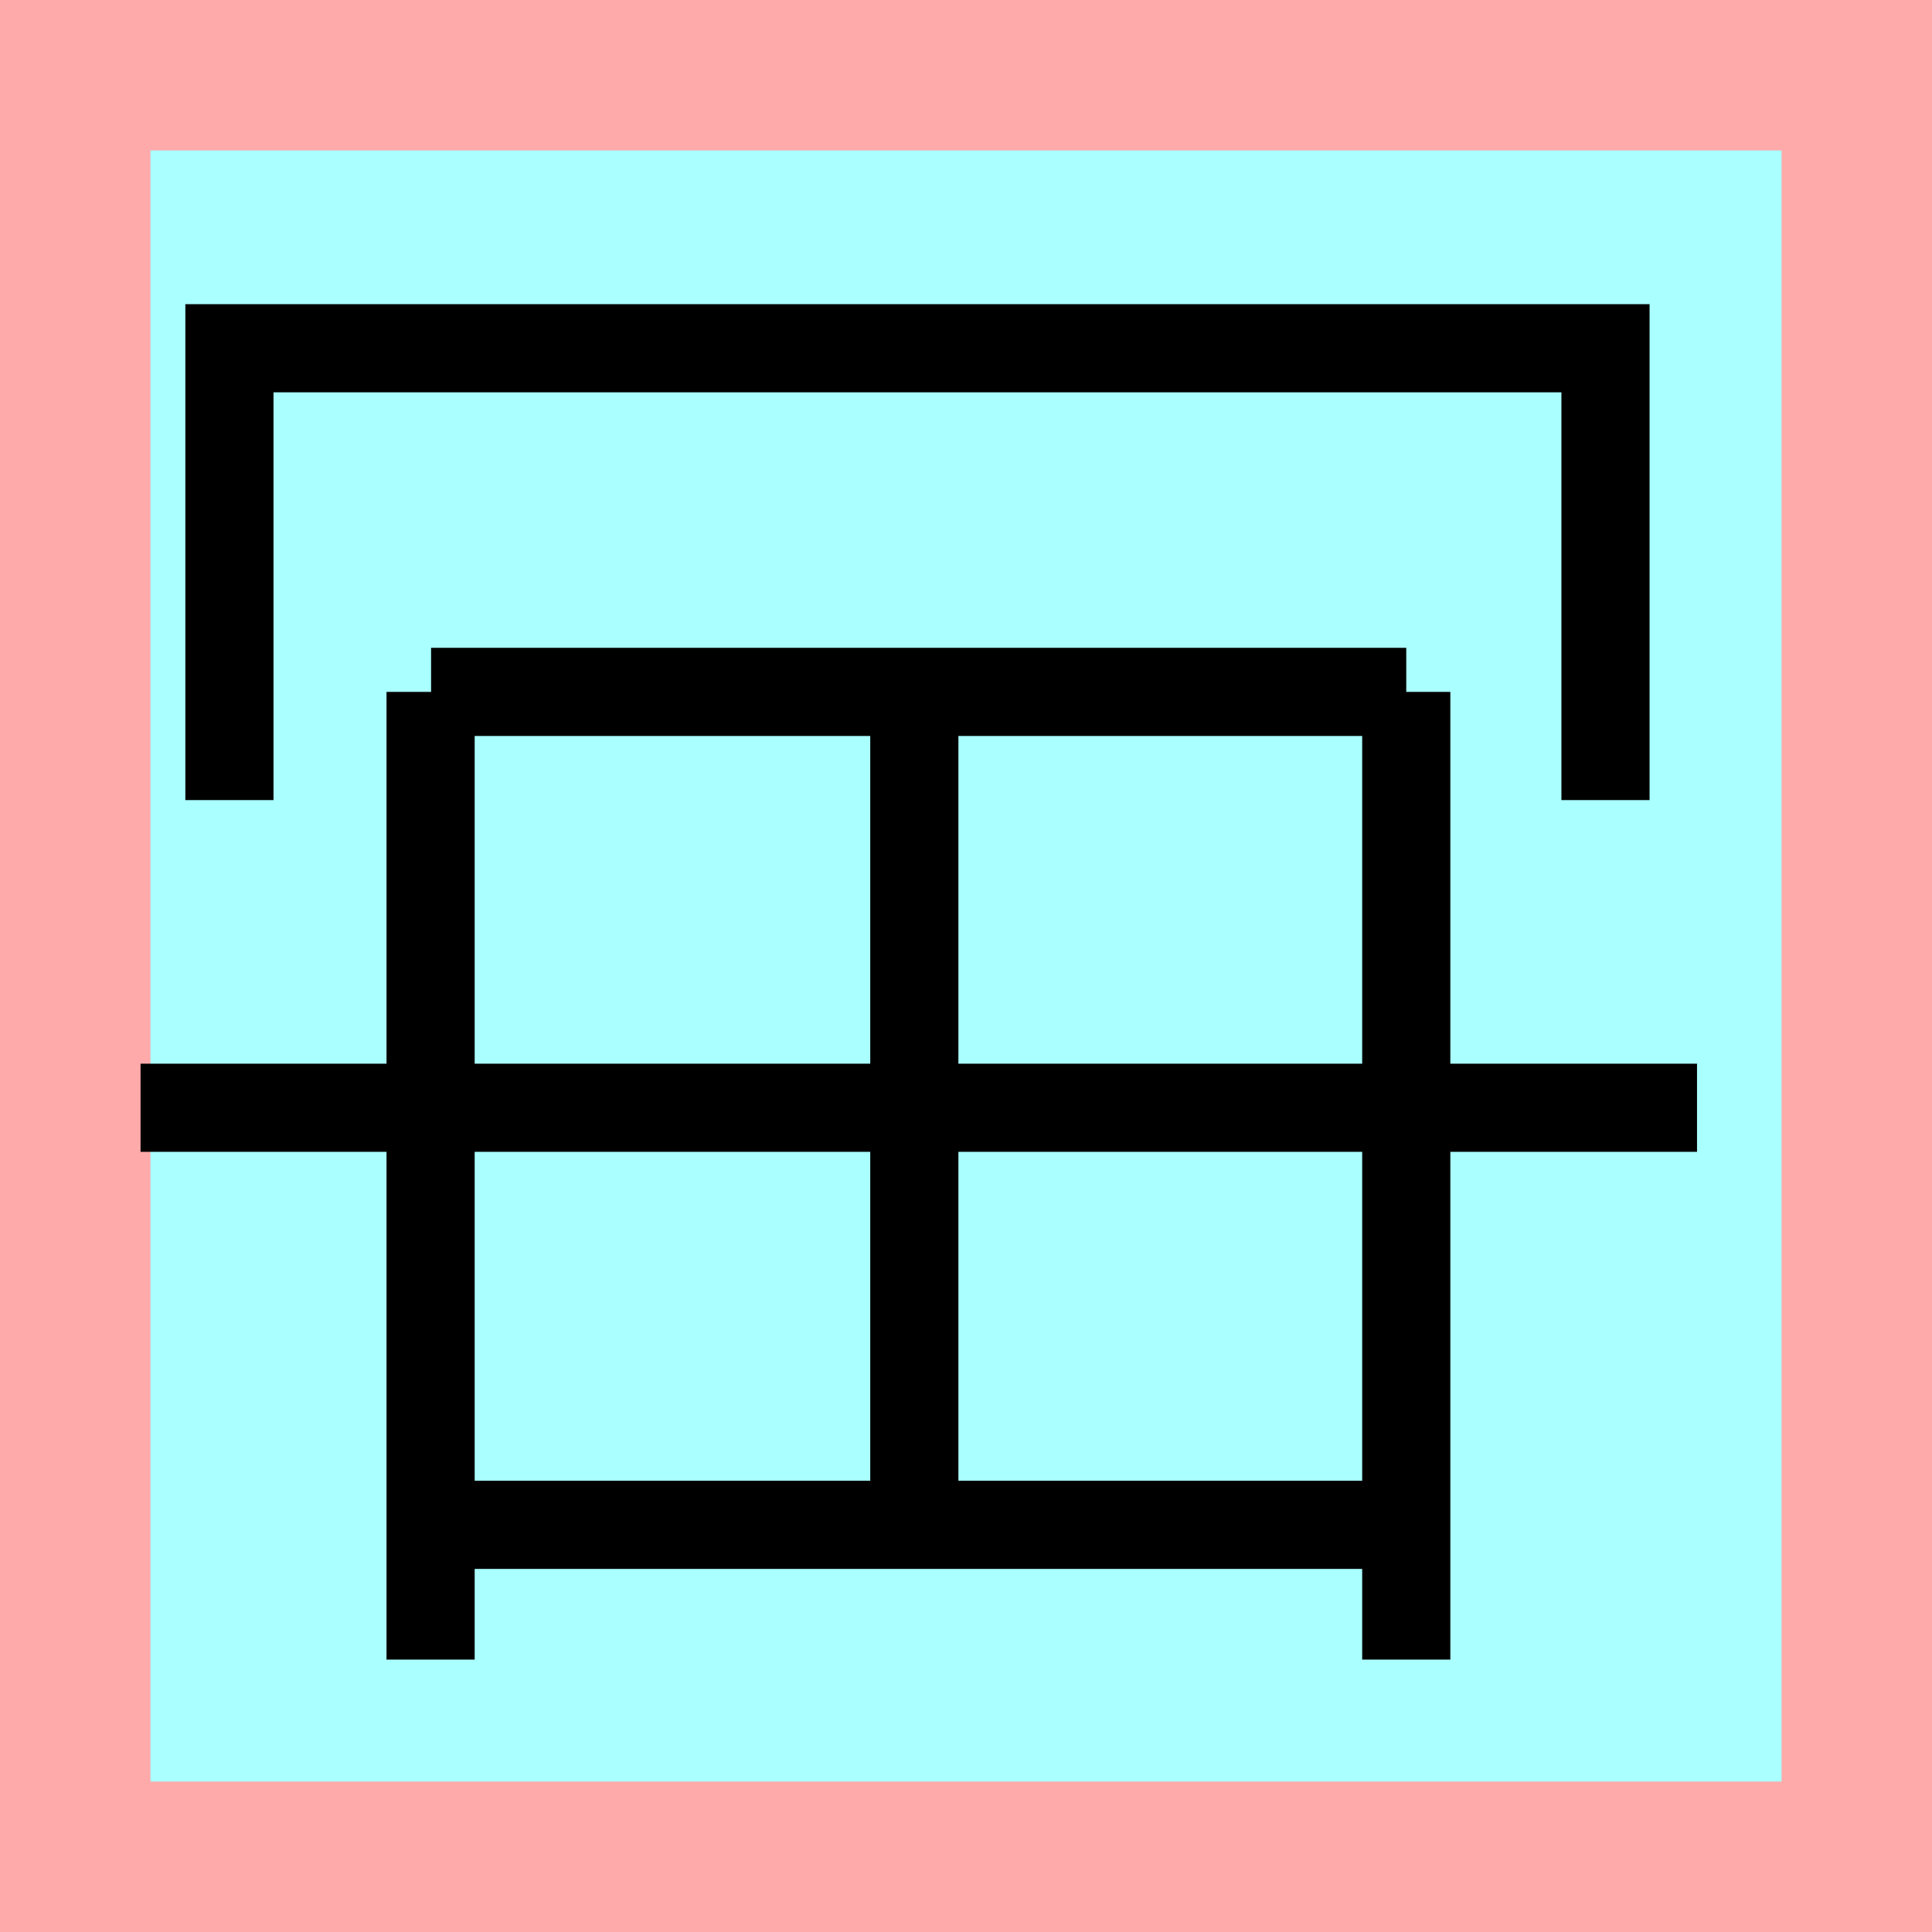 <?xml version="1.0" encoding="UTF-8"?>
<svg width="32mm" height="32mm" version="1.1" viewBox="-4 -4 8 8" xmlns="http://www.w3.org/2000/svg">
    <!-- From 車T21 -->
    <path fill="#faa" d="m-4 -4 h8v8h-8" />
    <path fill="#aff" d="m-3.377 -3.377 h6.754 v6.754 h-6.754" />
    <g fill="none" stroke="#000" stroke-width=".365" >
        <path d="M-3.05-0.687v-1.871h5.698v1.871" />
		<path d="M1.823-1.135v4.007" />
		<path d="M-2.217-1.135v4.007" />
		<path d="M1.823-1.135h-4.038" />
		<path d="M1.823 2.314h-4.038" />
		<path d="M-0.214-1.119v3.436" />
		<path d="M3.027 0.587h-6.445" />
    </g>
</svg>